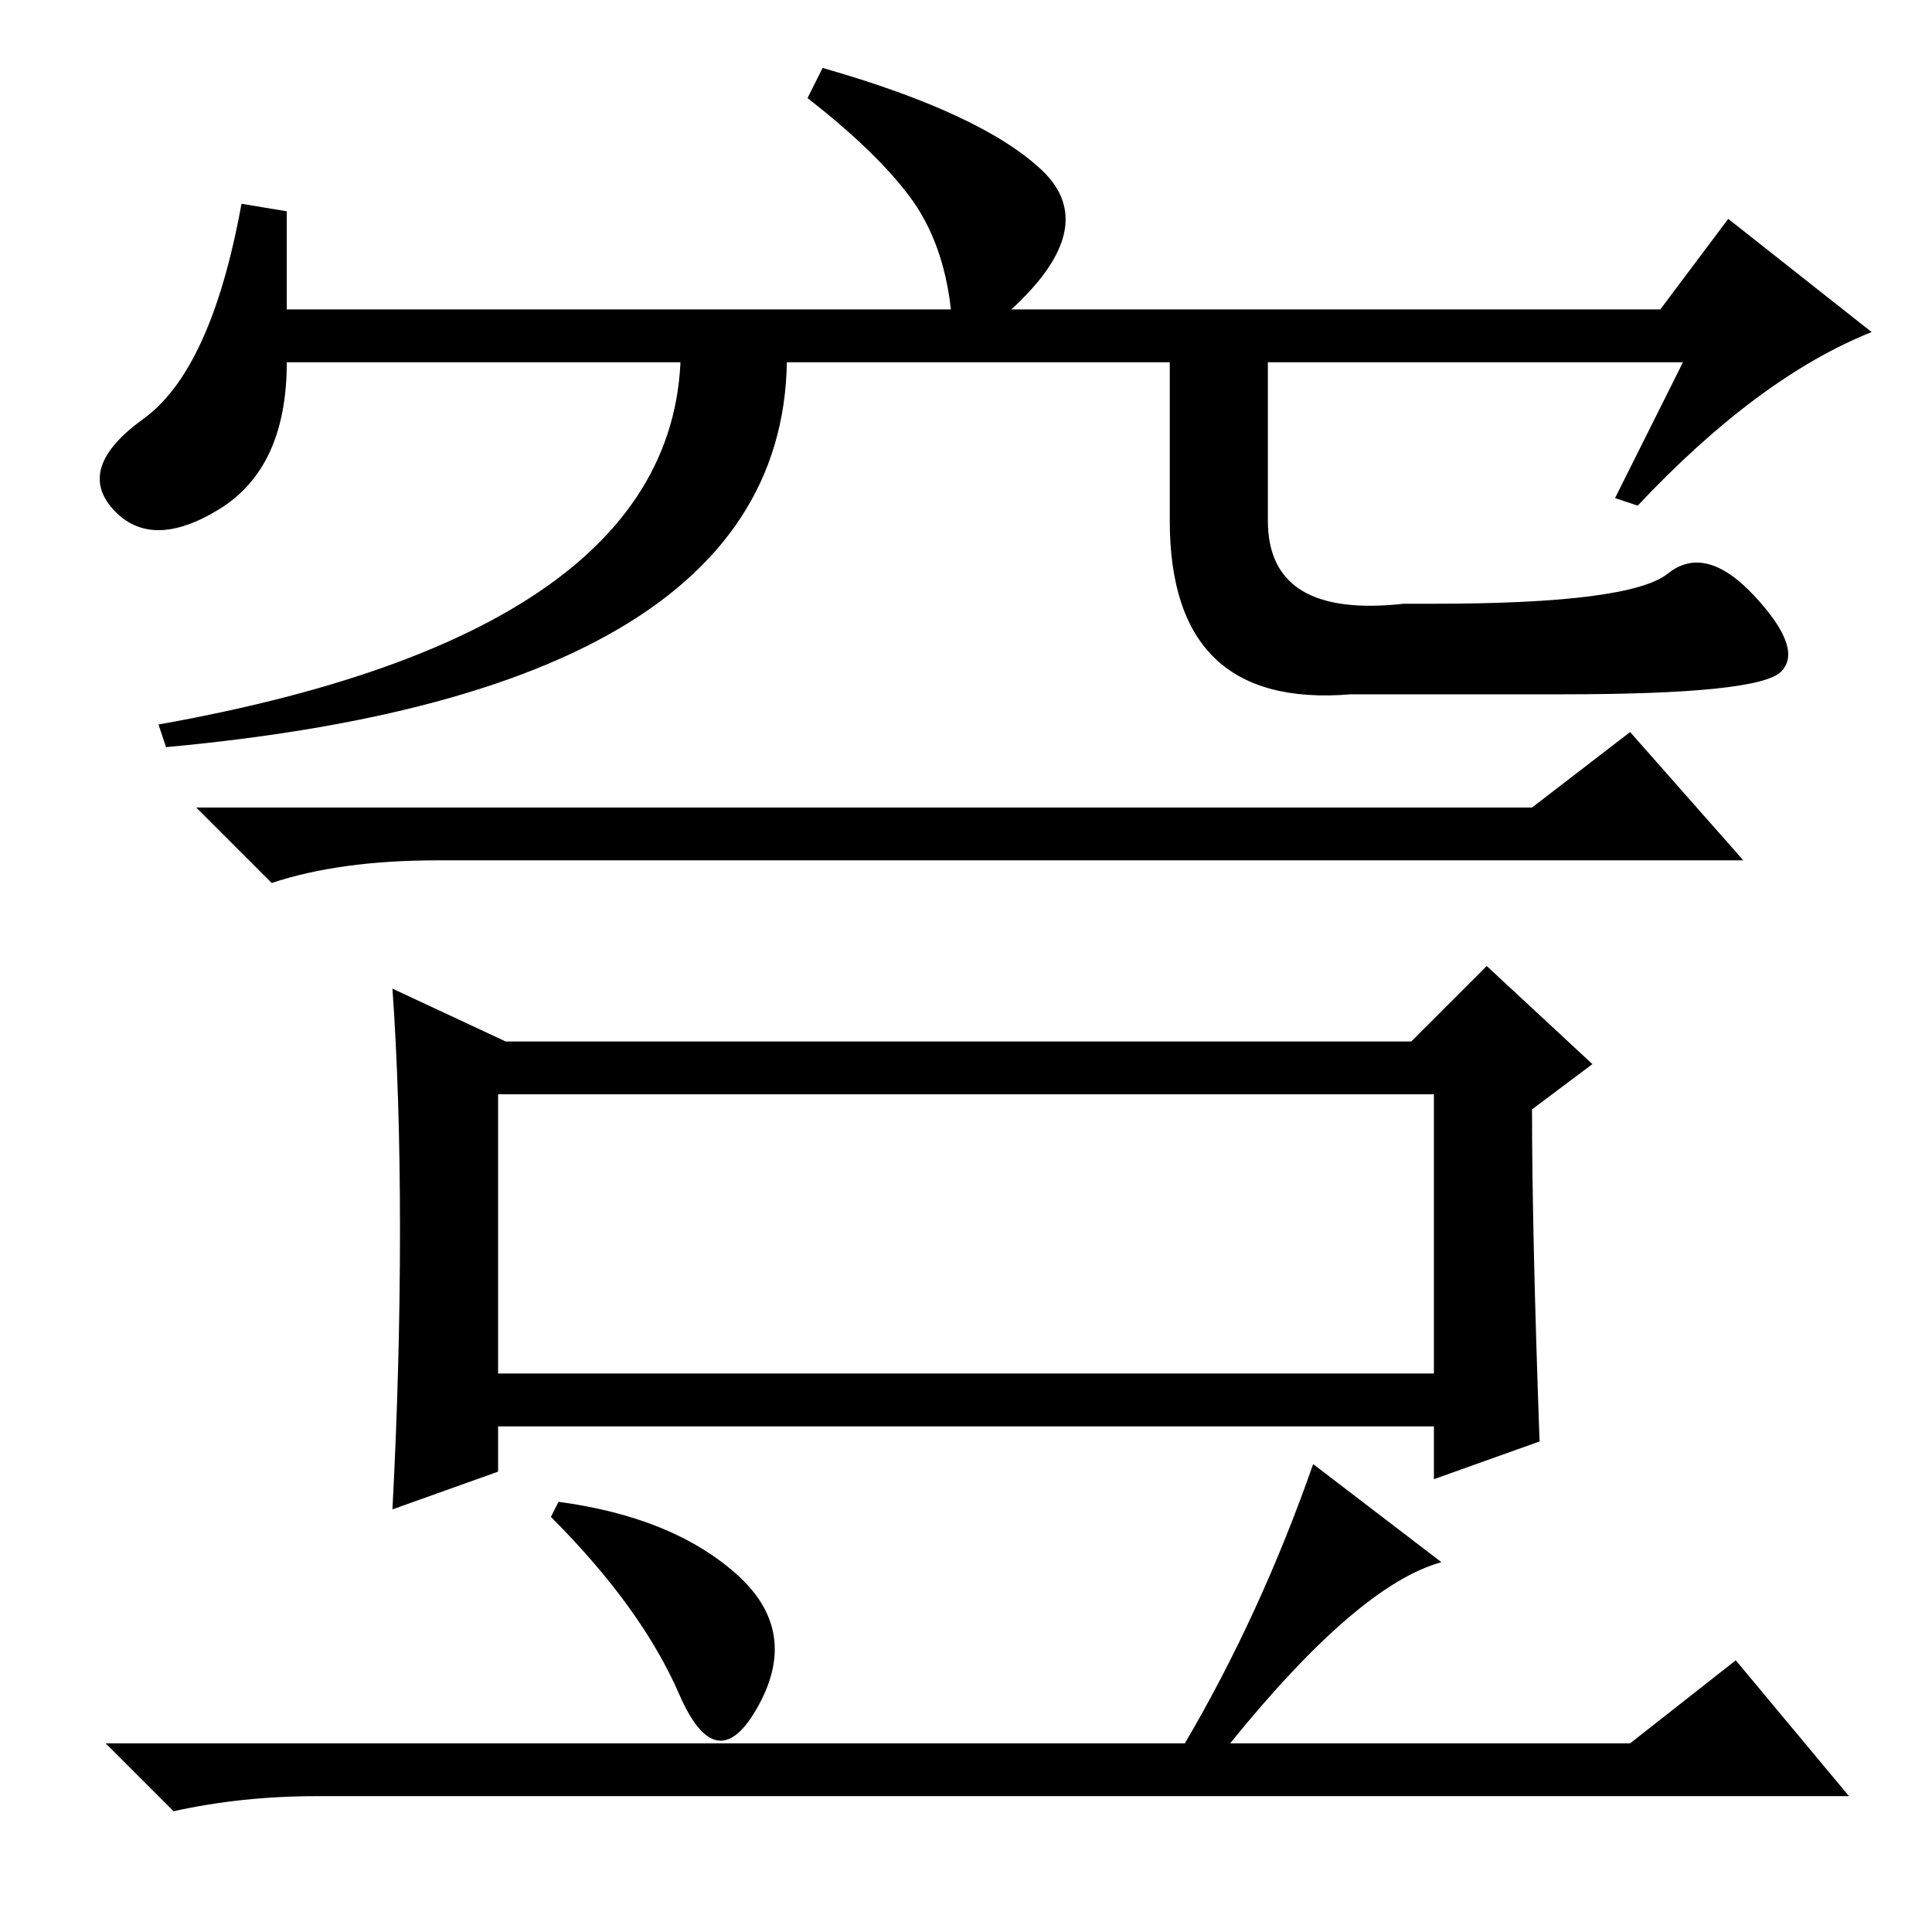 <?xml version="1.0" standalone="no"?>
<!DOCTYPE svg PUBLIC "-//W3C//DTD SVG 1.1//EN" "http://www.w3.org/Graphics/SVG/1.1/DTD/svg11.dtd" >
<svg xmlns="http://www.w3.org/2000/svg" xmlns:xlink="http://www.w3.org/1999/xlink" version="1.1" viewBox="0 -36 256 256">
  <g transform="matrix(1 0 0 -1 0 220)">
   <path fill="currentColor"
d="M203 149l13 10l15 -17h-173q-13 0 -22 -3l-10 10h177zM67 118h120l10 10l14 -13l-8 -6q0 -16 1 -44l-14 -5v7h-124v-6l-14 -5q1 19 1 37t-1 32zM74 57q15 -2 23.5 -9.5t3 -17.5t-10.5 1.5t-17 23.5zM191 49q-11 -3 -28 -24h53l14 11l15 -18h-203q-10 0 -19 -2l-9 9h143
q10 17 17 37zM66 74h124v37h-124v-37zM90 214h14q5 -49 -82 -57l-1 3q73 13 69 54zM168 214v-27q0 -13 18 -11h4q26 0 31 4t11.5 -3t3.5 -10t-29 -3h-28q-24 -2 -24 23v27h13zM223 208h-185q0 -14 -9 -19.5t-14 0t4 12t13 28.5l6 -1v-13h88q-1 9 -5.5 15t-13.5 13l2 4
q21 -6 29 -13.5t-4 -18.5h86l9 12l19 -15q-15 -6 -31 -23l-3 1z" />
  </g>

</svg>

